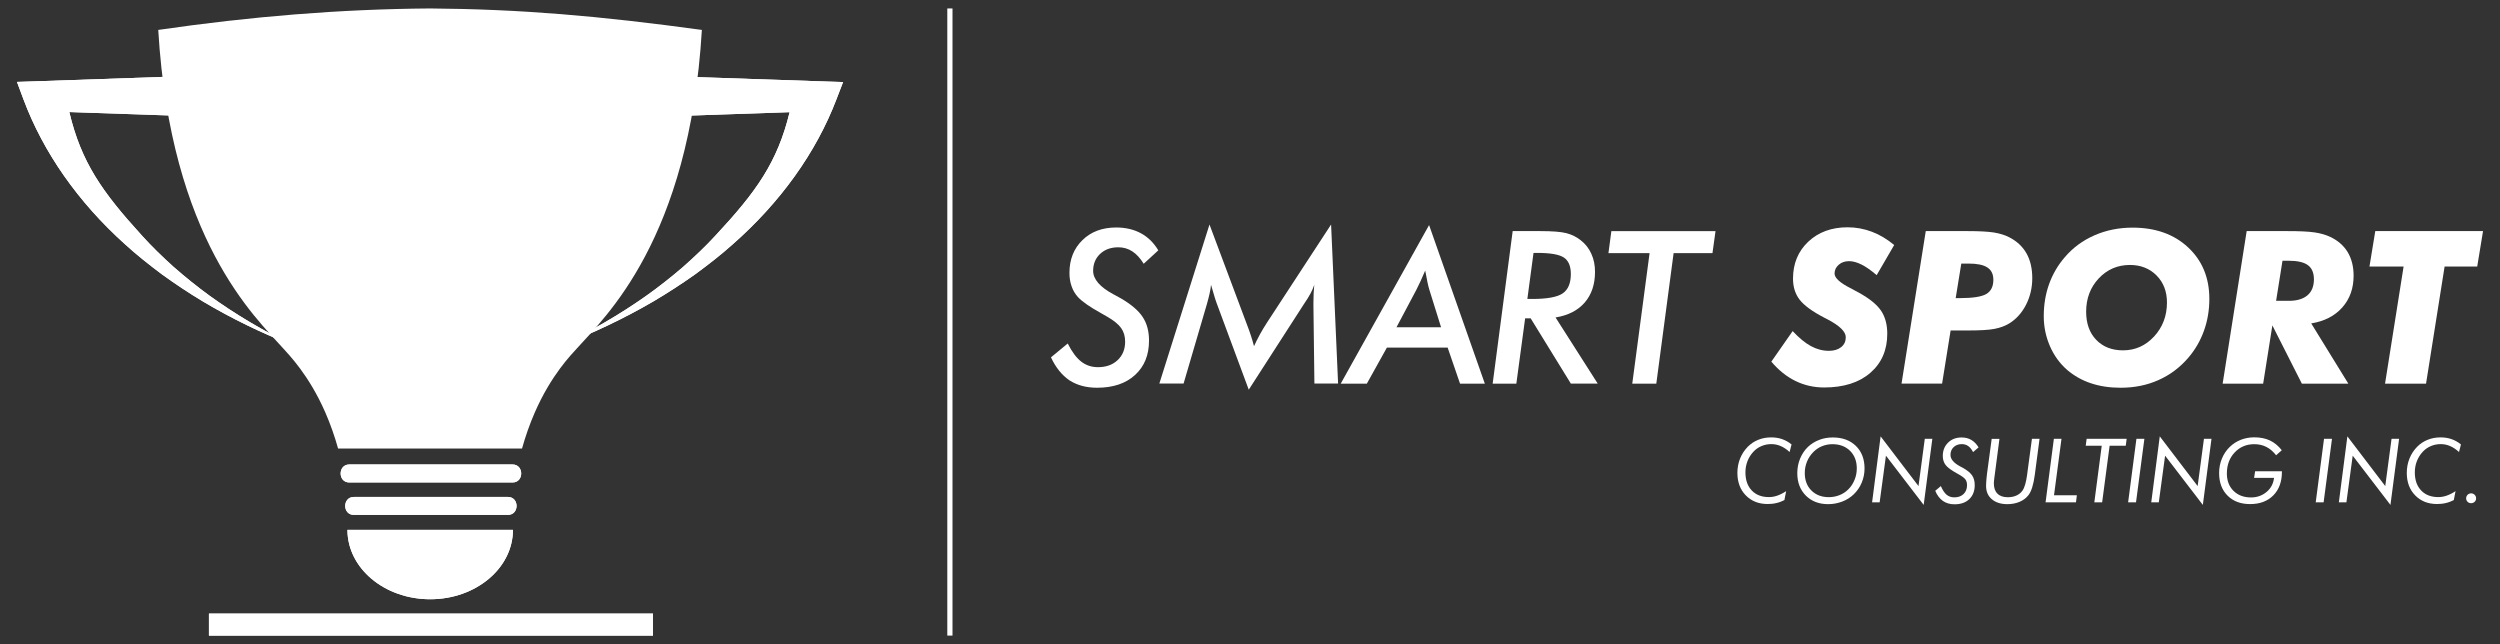 <?xml version="1.0" encoding="utf-8"?>
<!-- Generator: Adobe Illustrator 26.1.0, SVG Export Plug-In . SVG Version: 6.00 Build 0)  -->
<svg version="1.1" id="Layer_1" xmlns="http://www.w3.org/2000/svg" xmlns:xlink="http://www.w3.org/1999/xlink" x="0px" y="0px"
	 viewBox="0 0 361 93" style="enable-background:new 0 0 361 93;" xml:space="preserve">
<rect x="0" y="0" width="361" height="93" fill="#333333" stroke="none"/>
<style type="text/css">
	.st0{fill:#FFFFFF;}
	.st1{clip-path:url(#SVGID_00000077301791940429335360000012118652167760489860_);fill:#FFFFFF;}
	.st2{clip-path:url(#SVGID_00000064327802667823975890000018194349368795768766_);fill:#FFFFFF;}
	.st3{clip-path:url(#SVGID_00000171709536221751499280000006869716799362946190_);fill:#FFFFFF;}
	.st4{clip-path:url(#SVGID_00000012456391102269030820000003409229263054147739_);fill:#FFFFFF;}
	.st5{clip-path:url(#SVGID_00000108266813610215183170000007888005465910618261_);fill:#FFFFFF;}
	.st6{clip-path:url(#SVGID_00000164495316719402622270000007797729792854521499_);fill:#FFFFFF;}
	.st7{clip-path:url(#SVGID_00000142155560878653533670000006344186126820258749_);fill:#FFFFFF;}
</style>
<g>
	<g>
		<rect id="SVGID_1_" x="30.17" y="88.6" class="st0" width="64.12" height="3.18"/>
	</g>
	<g>
		<defs>
			<rect id="SVGID_00000113352498370561019410000013793559610856025738_" x="30.17" y="88.6" width="64.12" height="3.18"/>
		</defs>
		<clipPath id="SVGID_00000080181149388521940330000010991334974506805660_">
			<use xlink:href="#SVGID_00000113352498370561019410000013793559610856025738_"  style="overflow:visible;"/>
		</clipPath>
		
			<rect x="30.17" y="88.6" style="clip-path:url(#SVGID_00000080181149388521940330000010991334974506805660_);fill:#FFFFFF;" width="64.12" height="3.18"/>
	</g>
</g>
<g>
	<g>
		<path id="SVGID_00000175282575836403123640000013429080662889912507_" class="st0" d="M50.17,76.51c0,5.54,5.35,10.02,11.95,10.02
			s11.95-4.49,11.95-10.02C74.07,76.5,50.17,76.5,50.17,76.51z"/>
	</g>
	<g>
		<defs>
			<path id="SVGID_00000062174516635237382900000015975695266876802983_" d="M50.17,76.51c0,5.54,5.35,10.02,11.95,10.02
				s11.95-4.49,11.95-10.02C74.07,76.5,50.17,76.5,50.17,76.51z"/>
		</defs>
		<clipPath id="SVGID_00000114050031122690122610000008718626677157692091_">
			<use xlink:href="#SVGID_00000062174516635237382900000015975695266876802983_"  style="overflow:visible;"/>
		</clipPath>
		
			<rect x="50.17" y="76.51" style="clip-path:url(#SVGID_00000114050031122690122610000008718626677157692091_);fill:#FFFFFF;" width="23.9" height="10.02"/>
	</g>
</g>
<g>
	<g>
		<path id="SVGID_00000090998335865882936840000008466721105043815351_" class="st0" d="M6.32,11.7l-3.87,0.13l0.94,2.52
			c2.87,7.67,7.9,14.84,14.65,20.91c1.67,1.53,3.48,2.96,5.35,4.36c1.89,1.37,3.86,2.68,5.91,3.91c4.11,2.45,8.53,4.6,13.17,6.41
			c-4.39-2.12-8.46-4.54-12.17-7.21c-1.84-1.34-3.59-2.75-5.24-4.2c-1.63-1.47-3.18-2.97-4.6-4.55c-5.7-6.26-8.73-10.54-10.45-17.8
			l17.43,0.6c-0.55-1.83-1.04-3.75-1.48-5.76L6.32,11.7z"/>
	</g>
	<g>
		<defs>
			<path id="SVGID_00000021810742589489847010000015704134633778045618_" d="M6.32,11.7l-3.87,0.13l0.94,2.52
				c2.87,7.67,7.9,14.84,14.65,20.91c1.67,1.53,3.48,2.96,5.35,4.36c1.89,1.37,3.86,2.68,5.91,3.91c4.11,2.45,8.53,4.6,13.17,6.41
				c-4.39-2.12-8.46-4.54-12.17-7.21c-1.84-1.34-3.59-2.75-5.24-4.2c-1.63-1.47-3.18-2.97-4.6-4.55c-5.7-6.26-8.73-10.54-10.45-17.8
				l17.43,0.6c-0.55-1.83-1.04-3.75-1.48-5.76L6.32,11.7z"/>
		</defs>
		<clipPath id="SVGID_00000122705238567108710860000000121712998897853082_">
			<use xlink:href="#SVGID_00000021810742589489847010000015704134633778045618_"  style="overflow:visible;"/>
		</clipPath>
		
			<rect x="2.45" y="11.03" style="clip-path:url(#SVGID_00000122705238567108710860000000121712998897853082_);fill:#FFFFFF;" width="40.02" height="38.92"/>
	</g>
</g>
<g>
	<g>
		<path id="SVGID_00000108302786611534358690000013422219517455814574_" class="st0" d="M96.21,16.8l17.81-0.6
			c-1.76,7.26-4.86,11.54-10.69,17.8c-1.44,1.57-3.04,3.08-4.7,4.55c-1.69,1.45-3.47,2.86-5.36,4.2c-3.79,2.67-7.95,5.09-12.44,7.21
			c4.74-1.81,9.26-3.96,13.47-6.41c2.09-1.23,4.1-2.54,6.04-3.91c1.9-1.39,3.75-2.83,5.46-4.36c6.9-6.07,12.04-13.25,14.97-20.91
			l0.97-2.52l-3.96-0.13l-20.07-0.68C97.29,13.05,96.78,14.97,96.21,16.8"/>
	</g>
	<g>
		<defs>
			<path id="SVGID_00000179623164263359449970000004957366551202741183_" d="M96.21,16.8l17.81-0.6
				c-1.76,7.26-4.86,11.54-10.69,17.8c-1.44,1.57-3.04,3.08-4.7,4.55c-1.69,1.45-3.47,2.86-5.36,4.2
				c-3.79,2.67-7.95,5.09-12.44,7.21c4.74-1.81,9.26-3.96,13.47-6.41c2.09-1.23,4.1-2.54,6.04-3.91c1.9-1.39,3.75-2.83,5.46-4.36
				c6.9-6.07,12.04-13.25,14.97-20.91l0.97-2.52l-3.96-0.13l-20.07-0.68C97.29,13.05,96.78,14.97,96.21,16.8"/>
		</defs>
		<clipPath id="SVGID_00000047766384378323911710000004182233453455286424_">
			<use xlink:href="#SVGID_00000179623164263359449970000004957366551202741183_"  style="overflow:visible;"/>
		</clipPath>
		
			<rect x="80.86" y="11.03" style="clip-path:url(#SVGID_00000047766384378323911710000004182233453455286424_);fill:#FFFFFF;" width="40.91" height="38.92"/>
	</g>
</g>
<g>
	<g>
		<defs>
			<path id="SVGID_00000067222813369665363760000017899863250310768575_" d="M22.85,4.32c1.81,30.32,14.03,41.5,18.01,45.95
				c0.89,1,3.73,3.86,6.1,9.25c0.77,1.76,1.38,3.53,1.86,5.25h26.56c0.48-1.72,1.09-3.49,1.86-5.25c2.37-5.4,5.21-8.26,6.1-9.25
				c3.98-4.45,16.2-15.63,18.01-45.95c-14.78-2.02-26.17-3-39.25-3.1C49.03,1.32,36.22,2.38,22.85,4.32"/>
		</defs>
		<clipPath id="SVGID_00000032610189456497234460000014874132548230190221_">
			<use xlink:href="#SVGID_00000067222813369665363760000017899863250310768575_"  style="overflow:visible;"/>
		</clipPath>
		
			<rect x="22.85" y="1.22" style="clip-path:url(#SVGID_00000032610189456497234460000014874132548230190221_);fill:#FFFFFF;" width="78.5" height="63.55"/>
	</g>
</g>
<g>
	<g>
		<path id="SVGID_00000110438325827657284110000005608963055694535579_" class="st0" d="M50.44,67.07c-1.67,0-1.67,2.6,0,2.6h23.57
			c1.67,0,1.67-2.6,0-2.6H50.44z"/>
	</g>
	<g>
		<defs>
			<path id="SVGID_00000130644310411780875550000006205602511931403421_" d="M50.44,67.07c-1.67,0-1.67,2.6,0,2.6h23.57
				c1.67,0,1.67-2.6,0-2.6H50.44z"/>
		</defs>
		<clipPath id="SVGID_00000120558400184136767930000017628698374120484758_">
			<use xlink:href="#SVGID_00000130644310411780875550000006205602511931403421_"  style="overflow:visible;"/>
		</clipPath>
		
			<rect x="48.76" y="67.07" style="clip-path:url(#SVGID_00000120558400184136767930000017628698374120484758_);fill:#FFFFFF;" width="26.92" height="2.59"/>
	</g>
</g>
<g>
	<g>
		<path id="SVGID_00000011725701801966334620000003347031013021772430_" class="st0" d="M51.1,71.76c-1.67,0-1.67,2.59,0,2.59h22.24
			c1.67,0,1.67-2.59,0-2.59H51.1z"/>
	</g>
	<g>
		<defs>
			<path id="SVGID_00000005952000390552903040000002161819062570095492_" d="M51.1,71.76c-1.67,0-1.67,2.59,0,2.59h22.24
				c1.67,0,1.67-2.59,0-2.59H51.1z"/>
		</defs>
		<clipPath id="SVGID_00000139252025069537087810000001519726436802905251_">
			<use xlink:href="#SVGID_00000005952000390552903040000002161819062570095492_"  style="overflow:visible;"/>
		</clipPath>
		
			<rect x="49.42" y="71.76" style="clip-path:url(#SVGID_00000139252025069537087810000001519726436802905251_);fill:#FFFFFF;" width="25.58" height="2.59"/>
	</g>
</g>
<path class="st0" d="M151.76,51.6l2.42-2c0.6,1.2,1.25,2.07,1.94,2.61s1.5,0.81,2.44,0.81c1.16,0,2.11-0.34,2.83-1.02
	s1.08-1.57,1.08-2.66c0-0.77-0.19-1.43-0.57-1.96c-0.38-0.54-1.05-1.09-2.02-1.65c-0.2-0.12-0.5-0.29-0.89-0.51
	c-1.65-0.91-2.75-1.69-3.33-2.32c-0.41-0.45-0.72-0.97-0.92-1.56c-0.21-0.59-0.31-1.23-0.31-1.93c0-1.94,0.62-3.51,1.87-4.73
	c1.24-1.22,2.87-1.83,4.88-1.83c1.35,0,2.54,0.28,3.56,0.83c1.02,0.55,1.86,1.37,2.52,2.47l-2.11,1.94c-0.49-0.8-1.04-1.4-1.64-1.79
	s-1.27-0.59-2.02-0.59c-1.08,0-1.96,0.32-2.63,0.95s-1.01,1.45-1.01,2.45c0,1.2,0.97,2.33,2.9,3.37c0.48,0.25,0.85,0.45,1.1,0.6
	c1.48,0.86,2.54,1.76,3.15,2.69c0.62,0.93,0.92,2.06,0.92,3.41c0,2.09-0.67,3.74-2.02,4.97c-1.34,1.23-3.17,1.84-5.48,1.84
	c-1.56,0-2.9-0.36-4.01-1.08C153.34,54.17,152.45,53.08,151.76,51.6z"/>
<path class="st0" d="M189.66,44.19v-0.53c0-0.44,0.01-0.87,0.03-1.28s0.05-0.83,0.09-1.25c-0.13,0.4-0.31,0.81-0.53,1.23
	s-0.55,0.95-0.99,1.59l-7.94,12.32l-4.56-12.29c-0.11-0.28-0.23-0.63-0.36-1.06s-0.31-1.03-0.53-1.8c-0.04,0.62-0.25,1.59-0.63,2.92
	l-0.02,0.06l-3.31,11.28h-3.5l7.24-22.96l5.34,14.26c0.27,0.7,0.49,1.31,0.65,1.81c0.17,0.51,0.31,1.01,0.44,1.5
	c0.26-0.57,0.54-1.14,0.85-1.7c0.31-0.56,0.64-1.12,1-1.67l9.28-14.2l1.01,22.96h-3.42L189.66,44.19z"/>
<path class="st0" d="M193.6,55.4l12.76-22.9l8.05,22.9h-3.58l-1.79-5.21h-8.77l-2.9,5.21H193.6z M201.65,47.26h6.44l-1.7-5.45
	c-0.08-0.26-0.17-0.61-0.26-1.04s-0.2-1-0.33-1.7c-0.22,0.52-0.44,1.02-0.65,1.48s-0.43,0.91-0.64,1.32L201.65,47.26z"/>
<path class="st0" d="M218.96,55.4h-3.42l2.89-22.03h3.97c1.75,0,3.02,0.1,3.79,0.3c0.77,0.2,1.46,0.54,2.06,1.02
	c0.67,0.52,1.19,1.17,1.54,1.96c0.36,0.78,0.53,1.65,0.53,2.6c0,1.82-0.5,3.29-1.49,4.44c-0.99,1.14-2.4,1.86-4.21,2.15l6.09,9.55
	h-3.88l-5.8-9.42h-0.8L218.96,55.4z M220.55,43.17h0.69c2.17,0,3.64-0.27,4.42-0.81s1.17-1.47,1.17-2.8c0-1.12-0.33-1.91-0.99-2.36
	s-1.94-0.68-3.84-0.68h-0.56L220.55,43.17z"/>
<path class="st0" d="M235.7,55.4l2.5-18.85h-5.94l0.42-3.17h15.04l-0.44,3.17h-5.61l-2.5,18.85H235.7z"/>
<path class="st0" d="M258.86,47.81c0.92,0.99,1.8,1.71,2.64,2.17c0.84,0.45,1.7,0.68,2.59,0.68c0.74,0,1.33-0.18,1.78-0.54
	s0.66-0.84,0.66-1.43c0-0.8-0.89-1.67-2.68-2.6c-0.17-0.09-0.31-0.16-0.41-0.21c-1.74-0.9-2.92-1.77-3.57-2.6
	c-0.64-0.83-0.96-1.85-0.96-3.04c0-2.18,0.74-3.96,2.2-5.34c1.47-1.38,3.36-2.08,5.68-2.08c1.22,0,2.4,0.22,3.53,0.65
	s2.19,1.07,3.2,1.91l-2.53,4.35c-0.79-0.68-1.51-1.19-2.17-1.52s-1.25-0.5-1.81-0.5c-0.6,0-1.1,0.17-1.5,0.52
	c-0.4,0.35-0.6,0.77-0.6,1.27c0,0.62,0.75,1.32,2.26,2.09c0.53,0.27,0.94,0.49,1.23,0.66c1.54,0.85,2.62,1.72,3.22,2.61
	s0.9,2,0.9,3.33c0,2.36-0.82,4.24-2.45,5.65c-1.63,1.41-3.86,2.11-6.67,2.11c-1.47,0-2.85-0.31-4.14-0.94
	c-1.28-0.63-2.44-1.56-3.48-2.79L258.86,47.81z"/>
<path class="st0" d="M274.58,55.4l3.5-22.03h6.05c1.68,0,2.93,0.07,3.78,0.2c0.84,0.14,1.58,0.36,2.2,0.68
	c1.12,0.57,1.96,1.35,2.52,2.35c0.56,0.99,0.83,2.18,0.83,3.57c0,1.37-0.3,2.65-0.89,3.82c-0.6,1.17-1.41,2.08-2.43,2.71
	c-0.6,0.37-1.31,0.63-2.14,0.79c-0.82,0.16-2.11,0.23-3.87,0.23h-0.9h-1.56l-1.23,7.67h-5.86V55.4z M282.4,43.05h0.56
	c1.91,0,3.19-0.2,3.87-0.6c0.67-0.4,1.01-1.08,1.01-2.05c0-0.81-0.29-1.41-0.87-1.78c-0.58-0.38-1.48-0.56-2.71-0.56h-1.05
	L282.4,43.05z"/>
<path class="st0" d="M306.21,55.99c-1.58,0-3.01-0.22-4.29-0.65c-1.29-0.43-2.44-1.08-3.44-1.94c-1.05-0.92-1.88-2.06-2.47-3.42
	s-0.89-2.79-0.89-4.32c0-1.65,0.25-3.18,0.76-4.61s1.26-2.73,2.26-3.89c1.17-1.38,2.61-2.44,4.3-3.18s3.52-1.11,5.5-1.11
	c3.31,0,5.99,0.95,8.03,2.86s3.06,4.38,3.06,7.43c0,1.63-0.26,3.17-0.78,4.61s-1.27,2.74-2.26,3.89c-1.21,1.41-2.65,2.49-4.3,3.22
	C310.04,55.62,308.21,55.99,306.21,55.99z M307.57,38.26c-1.79,0-3.3,0.65-4.51,1.94c-1.21,1.29-1.82,2.9-1.82,4.81
	c0,1.69,0.48,3.05,1.45,4.06s2.26,1.52,3.87,1.52c1.77,0,3.26-0.67,4.5-2.01c1.23-1.34,1.85-2.97,1.85-4.9c0-1.58-0.5-2.89-1.5-3.9
	S309.12,38.26,307.57,38.26z"/>
<path class="st0" d="M326.8,55.4h-5.85l3.47-22.03h5.87c1.76,0,3.08,0.06,3.94,0.19c0.86,0.13,1.61,0.34,2.24,0.64
	c1.11,0.52,1.96,1.26,2.53,2.2c0.57,0.95,0.86,2.08,0.86,3.41c0,1.83-0.54,3.35-1.63,4.58s-2.58,2-4.49,2.31l5.36,8.7h-6.71
	l-4.26-8.41L326.8,55.4z M328.67,43.44h1.85c1.16,0,2.06-0.27,2.68-0.8s0.93-1.3,0.93-2.3c0-0.94-0.29-1.63-0.87-2.05
	c-0.58-0.43-1.51-0.64-2.8-0.64h-0.87L328.67,43.44z"/>
<path class="st0" d="M344.4,55.4l2.68-16.91h-4.93l0.84-5.12h15.56l-0.84,5.12h-4.71l-2.68,16.91H344.4z"/>
<path class="st0" d="M258.42,65.27c-0.43-0.39-0.86-0.68-1.29-0.86c-0.43-0.19-0.88-0.28-1.34-0.28c-0.51,0-0.98,0.09-1.42,0.28
	c-0.44,0.18-0.83,0.45-1.16,0.8c-0.38,0.4-0.67,0.86-0.87,1.37c-0.2,0.51-0.3,1.06-0.3,1.63c0,1.1,0.3,1.97,0.91,2.61
	s1.43,0.96,2.48,0.96c0.41,0,0.81-0.07,1.21-0.21s0.83-0.35,1.28-0.65l-0.25,1.29c-0.37,0.19-0.75,0.34-1.16,0.43
	c-0.4,0.1-0.83,0.14-1.27,0.14c-1.29,0-2.34-0.42-3.15-1.25s-1.21-1.92-1.21-3.24c0-0.74,0.13-1.43,0.39-2.08
	c0.26-0.65,0.64-1.22,1.12-1.71c0.44-0.44,0.94-0.77,1.52-1c0.57-0.23,1.19-0.34,1.85-0.34c0.57,0,1.09,0.08,1.58,0.25
	c0.48,0.17,0.94,0.42,1.36,0.77L258.42,65.27z"/>
<path class="st0" d="M264.67,63.17c1.38,0,2.49,0.41,3.32,1.22c0.83,0.81,1.25,1.9,1.25,3.25c0,0.73-0.14,1.41-0.41,2.06
	c-0.27,0.65-0.66,1.21-1.16,1.69c-0.47,0.45-1.03,0.8-1.66,1.04c-0.64,0.24-1.31,0.37-2.02,0.37c-1.33,0-2.4-0.41-3.23-1.24
	c-0.82-0.83-1.23-1.9-1.23-3.23c0-0.74,0.13-1.44,0.4-2.1c0.27-0.65,0.64-1.22,1.13-1.69c0.46-0.44,1.01-0.78,1.63-1.02
	C263.3,63.28,263.95,63.17,264.67,63.17z M268.12,67.63c0-1.04-0.32-1.88-0.97-2.53c-0.65-0.64-1.5-0.96-2.55-0.96
	c-0.53,0-1.03,0.1-1.5,0.29s-0.88,0.47-1.24,0.83c-0.41,0.41-0.72,0.88-0.93,1.4c-0.22,0.53-0.32,1.08-0.32,1.65
	c0,1.04,0.32,1.89,0.96,2.52c0.64,0.64,1.48,0.96,2.52,0.96c0.54,0,1.05-0.1,1.53-0.29s0.91-0.47,1.28-0.84
	c0.39-0.39,0.69-0.85,0.9-1.38C268.02,68.76,268.12,68.21,268.12,67.63z"/>
<path class="st0" d="M270.33,72.54l1.23-9.53l5.47,7.18l0.91-6.83h1.09l-1.25,9.55l-5.45-7.11l-0.91,6.74H270.33z"/>
<path class="st0" d="M279.45,70.87l0.81-0.68c0.25,0.58,0.53,1,0.83,1.25s0.67,0.38,1.11,0.38c0.56,0,1-0.16,1.34-0.48
	c0.33-0.32,0.5-0.75,0.5-1.29c0-0.33-0.08-0.61-0.24-0.83s-0.56-0.51-1.19-0.85c-0.82-0.45-1.37-0.85-1.65-1.21s-0.42-0.8-0.42-1.31
	c0-0.79,0.25-1.43,0.76-1.93c0.5-0.5,1.16-0.75,1.96-0.75c0.53,0,1,0.12,1.39,0.35c0.4,0.23,0.75,0.59,1.06,1.08l-0.8,0.68
	c-0.2-0.39-0.43-0.68-0.7-0.87c-0.27-0.19-0.58-0.28-0.93-0.28c-0.48,0-0.88,0.15-1.18,0.44c-0.3,0.29-0.45,0.66-0.45,1.12
	c0,0.61,0.47,1.16,1.4,1.66c0.16,0.09,0.29,0.15,0.38,0.2c0.66,0.37,1.11,0.74,1.35,1.11c0.25,0.37,0.37,0.83,0.37,1.39
	c0,0.85-0.26,1.52-0.78,2.02s-1.23,0.75-2.13,0.75c-0.66,0-1.22-0.16-1.69-0.49C280.07,71.98,279.7,71.49,279.45,70.87z"/>
<path class="st0" d="M287.6,63.37h1.12l-0.73,5.59c-0.03,0.2-0.04,0.37-0.06,0.5c-0.02,0.13-0.02,0.24-0.02,0.32
	c0,0.66,0.17,1.16,0.52,1.5c0.34,0.35,0.84,0.52,1.5,0.52c0.46,0,0.87-0.08,1.23-0.24c0.35-0.16,0.65-0.39,0.88-0.71
	c0.3-0.42,0.53-1.19,0.68-2.33c0.01-0.1,0.02-0.18,0.03-0.24l0.66-4.92h1.1l-0.68,5.16v0.01c-0.19,1.44-0.5,2.44-0.93,2.98
	c-0.33,0.42-0.76,0.74-1.29,0.96c-0.52,0.22-1.11,0.33-1.76,0.33c-0.93,0-1.67-0.24-2.23-0.71c-0.55-0.47-0.83-1.1-0.83-1.9
	c0-0.31,0.02-0.67,0.06-1.1c0.04-0.43,0.1-0.94,0.19-1.55L287.6,63.37z"/>
<path class="st0" d="M295.38,72.54l1.2-9.18h1.1l-1.08,8.16h3.3l-0.13,1.02C299.77,72.54,295.38,72.54,295.38,72.54z"/>
<path class="st0" d="M302.42,72.54l1.07-8.18h-2.31l0.13-1h5.78l-0.13,1h-2.33l-1.08,8.18H302.42z"/>
<path class="st0" d="M307.3,72.54l1.2-9.18h1.15l-1.21,9.18H307.3z"/>
<path class="st0" d="M310.64,72.54l1.23-9.53l5.47,7.18l0.91-6.83h1.09l-1.25,9.55l-5.45-7.11l-0.91,6.74H310.64z"/>
<path class="st0" d="M325.64,68.05h3.87v0.06c0,1.44-0.41,2.58-1.24,3.42s-1.94,1.26-3.36,1.26c-1.36,0-2.44-0.41-3.25-1.22
	s-1.22-1.9-1.22-3.25c0-0.74,0.13-1.44,0.4-2.09c0.27-0.66,0.65-1.22,1.15-1.71c0.47-0.45,1.01-0.79,1.6-1.02
	c0.6-0.23,1.23-0.35,1.92-0.35c0.87,0,1.62,0.15,2.26,0.45s1.21,0.77,1.72,1.41l-0.82,0.73c-0.43-0.55-0.9-0.95-1.42-1.21
	c-0.51-0.26-1.09-0.39-1.73-0.39c-1.15,0-2.09,0.4-2.84,1.2c-0.75,0.8-1.12,1.81-1.12,3.03c0,1.04,0.32,1.88,0.96,2.51
	c0.64,0.63,1.48,0.95,2.53,0.95c0.87,0,1.62-0.27,2.25-0.8s0.98-1.21,1.07-2.03h-2.88L325.64,68.05z"/>
<path class="st0" d="M334.39,72.54l1.2-9.18h1.15l-1.21,9.18H334.39z"/>
<path class="st0" d="M337.73,72.54l1.23-9.53l5.47,7.18l0.91-6.83h1.09l-1.25,9.55l-5.45-7.11l-0.91,6.74H337.73z"/>
<path class="st0" d="M355.08,65.27c-0.43-0.39-0.86-0.68-1.29-0.86c-0.43-0.19-0.88-0.28-1.34-0.28c-0.51,0-0.98,0.09-1.42,0.28
	c-0.44,0.18-0.83,0.45-1.16,0.8c-0.38,0.4-0.67,0.86-0.87,1.37c-0.2,0.51-0.3,1.06-0.3,1.63c0,1.1,0.3,1.97,0.91,2.61
	c0.61,0.64,1.43,0.96,2.48,0.96c0.41,0,0.81-0.07,1.21-0.21s0.83-0.35,1.28-0.65l-0.25,1.29c-0.37,0.19-0.75,0.34-1.16,0.43
	c-0.4,0.1-0.83,0.14-1.27,0.14c-1.29,0-2.34-0.42-3.15-1.25s-1.21-1.92-1.21-3.24c0-0.74,0.13-1.43,0.39-2.08
	c0.26-0.65,0.64-1.22,1.12-1.71c0.44-0.44,0.94-0.77,1.52-1c0.57-0.23,1.19-0.34,1.85-0.34c0.57,0,1.09,0.08,1.58,0.25
	c0.48,0.17,0.94,0.42,1.36,0.77L355.08,65.27z"/>
<path class="st0" d="M356.11,71.96c0-0.2,0.07-0.37,0.21-0.51c0.14-0.14,0.31-0.21,0.51-0.21s0.37,0.07,0.51,0.21
	s0.21,0.31,0.21,0.51c0,0.2-0.07,0.37-0.21,0.5c-0.14,0.13-0.31,0.2-0.51,0.2c-0.21,0-0.38-0.07-0.51-0.2
	C356.18,72.32,356.11,72.15,356.11,71.96z"/>
<rect x="136.79" y="1.22" class="st0" width="0.75" height="90.56"/>
</svg>
